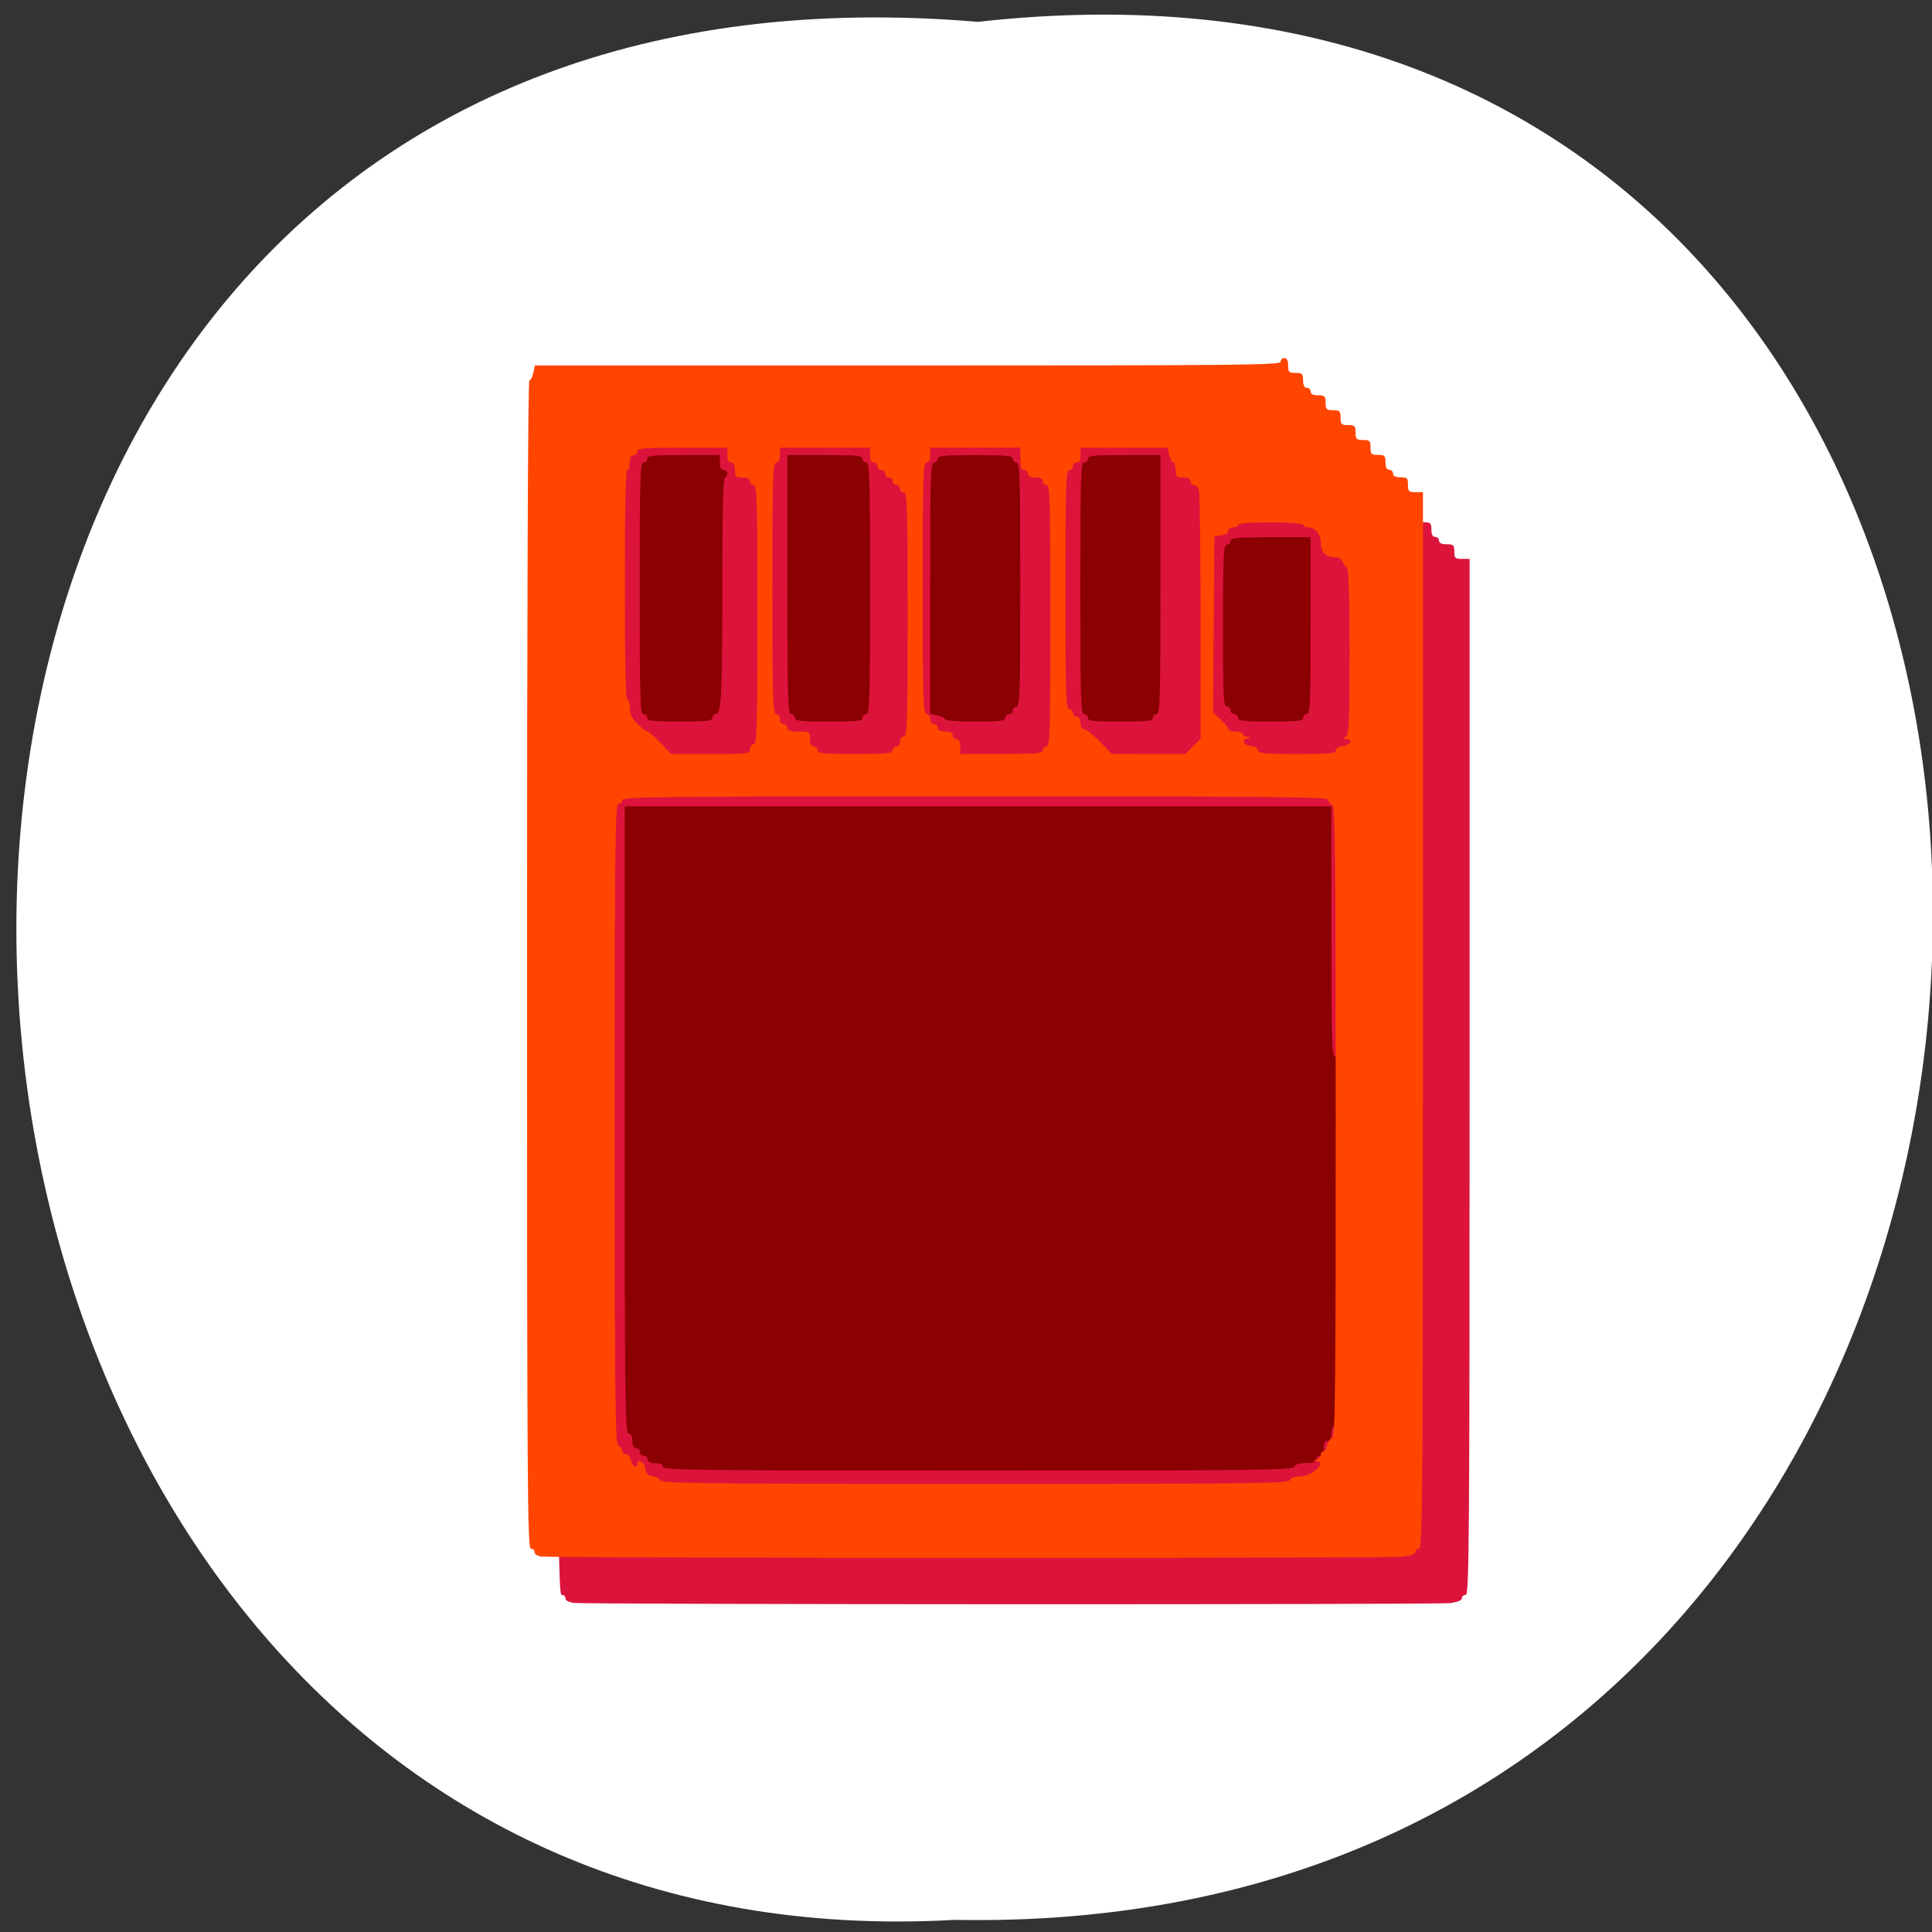 <svg xmlns="http://www.w3.org/2000/svg" xmlns:xlink="http://www.w3.org/1999/xlink" viewBox="0 0 256 256"><rect x="0" y="0" width="256" height="256" fill="#333333" stroke="none"/><defs><use xlink:href="#2" id="1"/><path id="2" d="m 245.46 129.52 l -97.89 -96.9 c -5.556 -5.502 -16.222 -11.873 -23.7 -14.16 l -39.518 -12.08 c -7.479 -2.286 -18.1 0.391 -23.599 5.948 l -13.441 13.578 c -5.5 5.559 -14.502 14.653 -20 20.21 l -13.44 13.579 c -5.5 5.558 -8.07 16.206 -5.706 23.658 l 12.483 39.39 c 2.363 7.456 8.843 18.06 14.399 23.556 l 97.89 96.9 c 5.558 5.502 14.605 5.455 20.1 -0.101 l 36.26 -36.63 c 5.504 -5.559 14.503 -14.651 20 -20.21 l 36.26 -36.629 c 5.502 -5.56 5.455 -14.606 -0.101 -20.11 z m -178.09 -50.74 c -7.198 0 -13.03 -5.835 -13.03 -13.03 0 -7.197 5.835 -13.03 13.03 -13.03 7.197 0 13.03 5.835 13.03 13.03 -0.001 7.198 -5.836 13.03 -13.03 13.03 z"/><clipPath id="0"><use xlink:href="#2"/></clipPath><clipPath style="clip-path:url(#0)"><use xlink:href="#1"/></clipPath><clipPath><path d="M 0,64 H64 V128 H0 z"/></clipPath><clipPath style="clip-path:url(#0)"><use xlink:href="#1"/></clipPath></defs><g transform="matrix(0.992 0 0 0.987 2.171 -784.07)"><path d="m 128.43 797.33 c 171.78 -19.386 169.4 258.1 -3.059 254.81 -160.39 9.145 -174.86 -269.93 3.059 -254.81 z" style="fill:#fff;color:#000"/><g style="fill-rule:evenodd"><g style="fill:#dc143c"><path d="m 84.72,852.05 c 0,0.544 -0.358,0.816 -1.075,0.816 -0.716,0 -1.075,0.272 -1.075,0.816 0,0.449 -0.242,0.816 -0.537,0.816 -0.296,0 -0.537,0.367 -0.537,0.816 0,0.449 -0.242,0.816 -0.537,0.816 -0.358,0 -0.537,0.544 -0.537,1.632 0,1.088 -0.179,1.632 -0.537,1.632 -0.475,0 -0.537,8.01 -0.537,68.818 v 68.818 h 49.614 49.614 v -27.473 c 0,-24.06 0.067,-27.473 0.537,-27.473 0.473,0 0.537,-4.866 0.537,-40.529 0,-35.663 -0.065,-40.529 -0.537,-40.529 -0.358,0 -0.537,-0.544 -0.537,-1.632 0,-1.088 -0.179,-1.632 -0.537,-1.632 -0.358,0 -0.537,-0.544 -0.537,-1.632 0,-1.088 -0.179,-1.632 -0.537,-1.632 -0.296,0 -0.537,-0.367 -0.537,-0.816 0,-0.59 -0.399,-0.816 -1.444,-0.816 -0.953,0 -1.514,-0.277 -1.65,-0.816 -0.182,-0.719 -5.448,-0.816 -44.41,-0.816 -39.05,0 -44.2,0.095 -44.2,0.816 z"/><path d="m 74.45,1009.58 c -0.671,-0.081 -1.106,-0.318 -1.106,-0.604 0,-0.259 -0.23,-0.471 -0.51,-0.471 -0.452,0 -0.51,-8.765 -0.51,-76.917 0,-46.633 0.123,-76.917 0.313,-76.917 0.172,0 0.414,-0.443 0.537,-0.984 l 0.224,-0.984 h 50.659 c 44.804,0 50.659,-0.057 50.659,-0.492 0,-0.271 0.23,-0.492 0.51,-0.492 0.34,0 0.51,0.328 0.51,0.984 0,0.875 0.113,0.984 1.021,0.984 0.907,0 1.021,0.109 1.021,0.984 0,0.656 0.17,0.984 0.51,0.984 0.281,0 0.51,0.221 0.51,0.492 0,0.328 0.34,0.492 1.021,0.492 0.907,0 1.021,0.109 1.021,0.984 0,0.875 0.113,0.984 1.021,0.984 0.907,0 1.021,0.109 1.021,0.984 0,0.875 0.113,0.984 1.021,0.984 0.907,0 1.021,0.109 1.021,0.984 0,0.875 0.113,0.984 1.021,0.984 0.907,0 1.021,0.109 1.021,0.984 0,0.875 0.113,0.984 1.021,0.984 0.907,0 1.021,0.109 1.021,0.984 0,0.656 0.17,0.984 0.51,0.984 0.281,0 0.51,0.221 0.51,0.492 0,0.328 0.34,0.492 1.021,0.492 0.907,0 1.021,0.109 1.021,0.984 0,0.875 0.113,0.984 1.021,0.984 h 1.021 v 69.54 c 0,61.59 -0.058,69.54 -0.51,69.54 -0.281,0 -0.51,0.201 -0.51,0.447 0,0.284 -0.578,0.524 -1.578,0.656 -1.683,0.222 -115.19,0.194 -117.06,-0.028 z m 101.51,-10.09 c 0.122,-0.308 0.642,-0.492 1.387,-0.492 1.66,0 3.773,-1.907 2.223,-2.01 -0.567,-0.036 -0.567,-0.045 0,-0.188 0.327,-0.082 0.595,-0.361 0.595,-0.618 0,-0.257 0.15,-0.468 0.334,-0.468 0.184,0 0.427,-0.358 0.541,-0.796 0.114,-0.438 0.423,-0.876 0.687,-0.974 0.409,-0.151 0.48,-6.274 0.48,-41.691 0,-36.598 -0.06,-41.535 -0.51,-41.702 -0.281,-0.104 -0.51,-0.394 -0.51,-0.646 0,-0.388 -7.194,-0.457 -47.965,-0.457 -42.41,0 -47.965,0.057 -47.965,0.492 0,0.271 -0.23,0.492 -0.51,0.492 -0.451,0 -0.51,4.903 -0.51,42.16 0,37.17 0.06,42.18 0.51,42.35 0.281,0.104 0.51,0.394 0.51,0.646 0,0.251 0.213,0.457 0.473,0.457 0.26,0 0.569,0.369 0.687,0.82 0.205,0.789 0.881,1.166 0.881,0.492 0,-0.776 0.984,-0.254 1.083,0.574 0.081,0.677 0.32,0.93 0.958,1.016 0.468,0.062 0.973,0.321 1.122,0.574 0.231,0.391 6.647,0.46 42.788,0.46 37.478,0 42.539,-0.058 42.712,-0.492 z M 102.6,903.22 c 0,-0.364 0.227,-0.656 0.51,-0.656 0.447,0 0.51,-2.114 0.51,-17.06 0,-14.942 -0.063,-17.06 -0.51,-17.06 -0.281,0 -0.51,-0.221 -0.51,-0.492 0,-0.328 -0.34,-0.492 -1.021,-0.492 -0.907,0 -1.021,-0.109 -1.021,-0.984 0,-0.656 -0.17,-0.984 -0.51,-0.984 -0.34,0 -0.51,-0.328 -0.51,-0.984 v -0.984 h -6.123 c -5.216,0 -6.123,0.073 -6.123,0.492 0,0.271 -0.23,0.492 -0.51,0.492 -0.34,0 -0.51,0.328 -0.51,0.984 0,0.541 -0.153,0.984 -0.34,0.984 -0.222,0 -0.34,5.248 -0.34,15.09 0,9.84 0.118,15.09 0.34,15.09 0.187,0 0.34,0.505 0.34,1.123 0,0.816 0.286,1.398 1.047,2.132 0.576,0.555 1.194,1.01 1.373,1.01 0.179,0 0.971,0.662 1.76,1.472 l 1.433,1.472 5.358,0.004 c 5.132,0.004 5.358,-0.023 5.358,-0.652 z m 19.39,0.164 c 0,-0.271 0.23,-0.492 0.51,-0.492 0.283,0 0.51,-0.292 0.51,-0.656 0,-0.364 0.227,-0.656 0.51,-0.656 0.447,0 0.51,-2 0.51,-16.07 0,-14.07 -0.064,-16.07 -0.51,-16.07 -0.281,0 -0.51,-0.221 -0.51,-0.492 0,-0.271 -0.23,-0.492 -0.51,-0.492 -0.281,0 -0.51,-0.221 -0.51,-0.492 0,-0.271 -0.23,-0.492 -0.51,-0.492 -0.281,0 -0.51,-0.221 -0.51,-0.492 0,-0.271 -0.23,-0.492 -0.51,-0.492 -0.281,0 -0.51,-0.221 -0.51,-0.492 0,-0.271 -0.23,-0.492 -0.51,-0.492 -0.34,0 -0.51,-0.328 -0.51,-0.984 v -0.984 h -6.123 -6.123 v 0.984 c 0,0.656 -0.17,0.984 -0.51,0.984 -0.447,0 -0.51,2.059 -0.51,16.564 0,14.505 0.064,16.564 0.51,16.564 0.283,0 0.51,0.292 0.51,0.656 0,0.364 0.227,0.656 0.51,0.656 0.281,0 0.51,0.221 0.51,0.492 0,0.364 0.397,0.492 1.531,0.492 1.474,0 1.531,0.036 1.531,0.984 0,0.656 0.17,0.984 0.51,0.984 0.281,0 0.51,0.221 0.51,0.492 0,0.415 0.794,0.492 5.103,0.492 4.309,0 5.103,-0.077 5.103,-0.492 z m 20.411,0 c 0,-0.271 0.23,-0.492 0.51,-0.492 0.447,0 0.51,-2.132 0.51,-17.22 0,-15.09 -0.063,-17.22 -0.51,-17.22 -0.281,0 -0.51,-0.221 -0.51,-0.492 0,-0.328 -0.34,-0.492 -1.021,-0.492 -0.68,0 -1.021,-0.164 -1.021,-0.492 0,-0.271 -0.23,-0.492 -0.51,-0.492 -0.378,0 -0.51,-0.383 -0.51,-1.476 v -1.476 h -6.123 -6.123 v 0.984 c 0,0.656 -0.17,0.984 -0.51,0.984 -0.447,0 -0.51,2.059 -0.51,16.564 0,14.505 0.063,16.564 0.51,16.564 0.283,0 0.51,0.292 0.51,0.656 0,0.364 0.227,0.656 0.51,0.656 0.281,0 0.51,0.221 0.51,0.492 0,0.328 0.34,0.492 1.021,0.492 0.68,0 1.021,0.164 1.021,0.492 0,0.271 0.23,0.492 0.51,0.492 0.34,0 0.51,0.328 0.51,0.984 v 0.984 h 5.613 c 4.762,0 5.613,-0.074 5.613,-0.492 z m 20.384,-0.517 1.047,-1.01 -0.005,-15.965 c -0.003,-8.781 -0.097,-16.297 -0.21,-16.703 -0.113,-0.406 -0.417,-0.738 -0.676,-0.738 -0.259,0 -0.471,-0.221 -0.471,-0.492 0,-0.328 -0.34,-0.492 -1.021,-0.492 -0.907,0 -1.021,-0.109 -1.021,-0.984 0,-0.541 -0.141,-0.984 -0.313,-0.984 -0.172,0 -0.414,-0.443 -0.537,-0.984 l -0.224,-0.984 h -5.926 -5.926 v 0.984 c 0,0.656 -0.17,0.984 -0.51,0.984 -0.281,0 -0.51,0.221 -0.51,0.492 0,0.271 -0.23,0.492 -0.51,0.492 -0.446,0 -0.51,1.968 -0.51,15.744 0,13.776 0.064,15.744 0.51,15.744 0.281,0 0.51,0.221 0.51,0.492 0,0.271 0.23,0.492 0.51,0.492 0.317,0 0.51,0.31 0.51,0.82 0,0.5 0.194,0.82 0.496,0.82 0.273,0 1.23,0.734 2.126,1.63 l 1.63,1.63 4.991,0.01 4.991,0.01 1.047,-1.01 z m 19.416,0.539 c 0,-0.265 0.397,-0.516 0.909,-0.574 1.032,-0.118 1.521,-0.921 0.565,-0.929 -0.525,-0.004 -0.543,-0.054 -0.113,-0.316 0.437,-0.266 0.51,-1.873 0.51,-11.159 0,-7.36 -0.117,-10.923 -0.365,-11.08 -0.201,-0.129 -0.464,-0.492 -0.585,-0.808 -0.132,-0.345 -0.572,-0.574 -1.105,-0.574 -1.17,0 -1.857,-0.711 -1.857,-1.921 0,-1.124 -0.763,-2.01 -1.725,-2.01 -0.361,0 -0.656,-0.148 -0.656,-0.328 0,-0.202 -1.701,-0.328 -4.422,-0.328 -2.721,0 -4.422,0.126 -4.422,0.328 0,0.18 -0.306,0.328 -0.68,0.328 -0.374,0 -0.68,0.212 -0.68,0.47 0,0.269 -0.4,0.515 -0.935,0.574 l -0.935,0.104 -0.09,11.625 -0.09,11.625 1.025,0.903 c 0.564,0.496 1.025,1.059 1.025,1.249 0,0.191 0.459,0.346 1.021,0.346 0.561,0 1.021,0.148 1.021,0.328 0,0.18 0.268,0.345 0.595,0.366 0.547,0.035 0.546,0.05 -0.019,0.192 -0.884,0.221 -0.515,0.9 0.555,1.022 0.513,0.059 0.909,0.309 0.909,0.574 0,0.388 0.921,0.47 5.273,0.47 4.352,0 5.273,-0.082 5.273,-0.47 z"/></g><path d="m 86.36,991.32 c 0,-0.333 -0.341,-0.499 -1.022,-0.499 -0.682,0 -1.022,-0.166 -1.022,-0.499 0,-0.275 -0.23,-0.499 -0.511,-0.499 -0.281,0 -0.511,-0.225 -0.511,-0.499 0,-0.275 -0.23,-0.499 -0.511,-0.499 -0.341,0 -0.511,-0.333 -0.511,-0.998 0,-0.666 -0.17,-0.998 -0.511,-0.998 -0.452,0 -0.511,-4.899 -0.511,-42.09 v -42.09 h 47.2 47.2 v 16.804 c 0,14.715 0.064,16.804 0.511,16.804 0.45,0 0.511,2.976 0.511,24.79 0,21.814 -0.061,24.79 -0.511,24.79 -0.341,0 -0.511,0.333 -0.511,0.998 0,0.665 -0.17,0.998 -0.511,0.998 -0.341,0 -0.511,0.333 -0.511,0.998 0,0.666 -0.17,0.998 -0.511,0.998 -0.281,0 -0.511,0.225 -0.511,0.499 0,0.361 -0.38,0.499 -1.374,0.499 -0.907,0 -1.441,0.17 -1.57,0.499 -0.173,0.44 -5.183,0.499 -42.25,0.499 -37.15,0 -42.05,-0.058 -42.05,-0.499 z" style="fill:#8b0000"/><g transform="translate(0 796.36)"><path d="m 70.3,207.04 c -0.659,-0.082 -1.087,-0.324 -1.087,-0.615 0,-0.264 -0.226,-0.48 -0.502,-0.48 -0.444,0 -0.502,-8.936 -0.502,-78.42 0,-47.546 0.121,-78.42 0.308,-78.42 0.169,0 0.407,-0.451 0.528,-1 l 0.22,-1 h 49.802 c 44.05,0 49.802,-0.058 49.802,-0.502 0,-0.276 0.226,-0.502 0.502,-0.502 0.334,0 0.502,0.334 0.502,1 0,0.892 0.111,1 1,1 0.892,0 1,0.111 1,1 0,0.669 0.167,1 0.502,1 0.276,0 0.502,0.226 0.502,0.502 0,0.334 0.334,0.502 1,0.502 0.892,0 1,0.111 1,1 0,0.892 0.111,1 1,1 0.892,0 1,0.111 1,1 0,0.892 0.111,1 1,1 0.892,0 1,0.111 1,1 0,0.892 0.111,1 1,1 0.892,0 1,0.111 1,1 0,0.892 0.111,1 1,1 0.892,0 1,0.111 1,1 0,0.669 0.167,1 0.502,1 0.276,0 0.502,0.226 0.502,0.502 0,0.334 0.334,0.502 1,0.502 0.892,0 1,0.111 1,1 0,0.892 0.111,1 1,1 h 1 v 70.897 c 0,62.797 -0.057,70.897 -0.502,70.897 -0.276,0 -0.502,0.205 -0.502,0.456 0,0.289 -0.568,0.534 -1.552,0.669 -1.655,0.227 -113.24,0.198 -115.08,-0.029 z m 99.79,-10.292 c 0.12,-0.314 0.631,-0.502 1.364,-0.502 1.632,0 3.709,-1.944 2.185,-2.045 -0.557,-0.037 -0.557,-0.046 0,-0.192 0.322,-0.084 0.585,-0.368 0.585,-0.63 0,-0.262 0.148,-0.477 0.328,-0.477 0.18,0 0.42,-0.365 0.532,-0.812 0.112,-0.447 0.416,-0.893 0.675,-0.993 0.402,-0.154 0.471,-6.396 0.471,-42.506 0,-37.31 -0.059,-42.35 -0.502,-42.518 -0.276,-0.106 -0.502,-0.402 -0.502,-0.658 0,-0.396 -7.07,-0.466 -47.15,-0.466 -41.691,0 -47.15,0.058 -47.15,0.502 0,0.276 -0.226,0.502 -0.502,0.502 -0.443,0 -0.502,4.999 -0.502,42.984 0,37.899 0.059,43.01 0.502,43.18 0.276,0.106 0.502,0.402 0.502,0.658 0,0.256 0.209,0.466 0.465,0.466 0.256,0 0.56,0.376 0.675,0.836 0.202,0.804 0.866,1.189 0.866,0.502 0,-0.791 0.968,-0.259 1.065,0.585 0.079,0.69 0.314,0.949 0.942,1.035 0.46,0.064 0.956,0.327 1.103,0.585 0.227,0.399 6.535,0.469 42.06,0.469 36.844,0 41.819,-0.059 41.989,-0.502 z M 97.98,98.598 c 0,-0.372 0.223,-0.669 0.502,-0.669 0.439,0 0.502,-2.155 0.502,-17.39 0,-15.235 -0.062,-17.39 -0.502,-17.39 -0.276,0 -0.502,-0.226 -0.502,-0.502 0,-0.334 -0.334,-0.502 -1,-0.502 -0.892,0 -1,-0.111 -1,-1 0,-0.669 -0.167,-1 -0.502,-1 -0.334,0 -0.502,-0.334 -0.502,-1 v -1 h -6.02 c -5.128,0 -6.02,0.074 -6.02,0.502 0,0.276 -0.226,0.502 -0.502,0.502 -0.334,0 -0.502,0.334 -0.502,1 0,0.552 -0.15,1 -0.334,1 -0.218,0 -0.334,5.351 -0.334,15.383 0,10.03 0.116,15.383 0.334,15.383 0.184,0 0.334,0.515 0.334,1.145 0,0.832 0.281,1.426 1.029,2.174 0.566,0.566 1.173,1.029 1.35,1.029 0.176,0 0.955,0.675 1.73,1.501 l 1.409,1.501 5.267,0.004 c 5.05,0.004 5.267,-0.024 5.267,-0.665 z m 19.06,0.167 c 0,-0.276 0.226,-0.502 0.502,-0.502 0.279,0 0.502,-0.297 0.502,-0.669 0,-0.372 0.223,-0.669 0.502,-0.669 0.439,0 0.502,-2.044 0.502,-16.387 0,-14.343 -0.063,-16.387 -0.502,-16.387 -0.276,0 -0.502,-0.226 -0.502,-0.502 0,-0.276 -0.226,-0.502 -0.502,-0.502 -0.276,0 -0.502,-0.226 -0.502,-0.502 0,-0.276 -0.226,-0.502 -0.502,-0.502 -0.276,0 -0.502,-0.226 -0.502,-0.502 0,-0.276 -0.226,-0.502 -0.502,-0.502 -0.276,0 -0.502,-0.226 -0.502,-0.502 0,-0.276 -0.226,-0.502 -0.502,-0.502 -0.334,0 -0.502,-0.334 -0.502,-1 v -1 h -6.02 -6.02 v 1 c 0,0.669 -0.167,1 -0.502,1 -0.439,0 -0.502,2.099 -0.502,16.888 0,14.789 0.062,16.888 0.502,16.888 0.279,0 0.502,0.297 0.502,0.669 0,0.372 0.223,0.669 0.502,0.669 0.276,0 0.502,0.226 0.502,0.502 0,0.372 0.39,0.502 1.505,0.502 1.449,0 1.505,0.037 1.505,1 0,0.669 0.167,1 0.502,1 0.276,0 0.502,0.226 0.502,0.502 0,0.424 0.78,0.502 5.02,0.502 4.236,0 5.02,-0.078 5.02,-0.502 z m 20.07,0 c 0,-0.276 0.226,-0.502 0.502,-0.502 0.44,0 0.502,-2.174 0.502,-17.557 0,-15.383 -0.062,-17.557 -0.502,-17.557 -0.276,0 -0.502,-0.226 -0.502,-0.502 0,-0.334 -0.334,-0.502 -1,-0.502 -0.669,0 -1,-0.167 -1,-0.502 0,-0.276 -0.226,-0.502 -0.502,-0.502 -0.372,0 -0.502,-0.39 -0.502,-1.505 v -1.505 h -6.02 -6.02 v 1 c 0,0.669 -0.167,1 -0.502,1 -0.439,0 -0.502,2.099 -0.502,16.888 0,14.789 0.062,16.888 0.502,16.888 0.279,0 0.502,0.297 0.502,0.669 0,0.372 0.223,0.669 0.502,0.669 0.276,0 0.502,0.226 0.502,0.502 0,0.334 0.334,0.502 1,0.502 0.669,0 1,0.167 1,0.502 0,0.276 0.226,0.502 0.502,0.502 0.334,0 0.502,0.334 0.502,1 v 1 h 5.518 c 4.682,0 5.518,-0.076 5.518,-0.502 z m 20.04,-0.527 1.029,-1.029 -0.005,-16.277 c -0.003,-8.953 -0.095,-16.616 -0.206,-17.03 -0.111,-0.414 -0.41,-0.752 -0.664,-0.752 -0.254,0 -0.463,-0.226 -0.463,-0.502 0,-0.334 -0.334,-0.502 -1,-0.502 -0.892,0 -1,-0.111 -1,-1 0,-0.552 -0.139,-1 -0.308,-1 -0.169,0 -0.407,-0.451 -0.528,-1 l -0.22,-1 h -5.826 -5.826 v 1 c 0,0.669 -0.167,1 -0.502,1 -0.276,0 -0.502,0.226 -0.502,0.502 0,0.276 -0.226,0.502 -0.502,0.502 -0.439,0 -0.502,2.01 -0.502,16.05 0,14.05 0.063,16.05 0.502,16.05 0.276,0 0.502,0.226 0.502,0.502 0,0.276 0.226,0.502 0.502,0.502 0.312,0 0.502,0.316 0.502,0.836 0,0.51 0.19,0.836 0.488,0.836 0.268,0 1.209,0.748 2.09,1.662 l 1.602,1.662 4.907,0.01 4.907,0.01 1.029,-1.029 z m 19.09,0.55 c 0,-0.27 0.39,-0.526 0.894,-0.585 1.015,-0.12 1.495,-0.939 0.555,-0.947 -0.517,-0.004 -0.534,-0.055 -0.111,-0.322 0.429,-0.271 0.502,-1.91 0.502,-11.377 0,-7.504 -0.115,-11.137 -0.359,-11.299 -0.197,-0.131 -0.456,-0.502 -0.575,-0.824 -0.13,-0.352 -0.563,-0.585 -1.086,-0.585 -1.15,0 -1.826,-0.725 -1.826,-1.959 0,-1.145 -0.75,-2.054 -1.696,-2.054 -0.355,0 -0.645,-0.15 -0.645,-0.334 0,-0.206 -1.672,-0.334 -4.347,-0.334 -2.675,0 -4.347,0.129 -4.347,0.334 0,0.184 -0.301,0.334 -0.669,0.334 -0.368,0 -0.669,0.216 -0.669,0.479 0,0.274 -0.393,0.525 -0.92,0.585 l -0.92,0.106 -0.088,11.852 -0.088,11.852 1.01,0.92 c 0.554,0.506 1.01,1.079 1.01,1.274 0,0.194 0.451,0.353 1,0.353 0.552,0 1,0.15 1,0.334 0,0.184 0.263,0.352 0.585,0.373 0.538,0.036 0.536,0.051 -0.018,0.195 -0.869,0.225 -0.506,0.918 0.546,1.042 0.504,0.06 0.894,0.315 0.894,0.585 0,0.396 0.906,0.479 5.184,0.479 4.278,0 5.184,-0.084 5.184,-0.479 z" style="fill:#ff4500"/><g style="fill:#8b0000"><path d="m 84.26 94.41 c 0 -0.276 -0.226 -0.502 -0.502 -0.502 -0.439 0 -0.502 -2.099 -0.502 -16.888 0 -14.789 0.062 -16.888 0.502 -16.888 0.276 0 0.502 -0.226 0.502 -0.502 0 -0.423 0.762 -0.502 4.849 -0.502 h 4.849 v 1 c 0 0.669 0.167 1 0.502 1 0.276 0 0.502 0.226 0.502 0.502 0 0.276 -0.15 0.502 -0.334 0.502 -0.218 0 -0.334 5 -0.334 14.333 0 15.05 -0.121 17.437 -0.882 17.437 -0.251 0 -0.456 0.226 -0.456 0.502 0 0.42 -0.706 0.502 -4.347 0.502 -3.641 0 -4.347 -0.081 -4.347 -0.502 z"/><path d="m 103.99 94.41 c 0 -0.276 -0.226 -0.502 -0.502 -0.502 -0.439 0 -0.502 -2.155 -0.502 -17.39 v -17.39 h 5.02 c 4.236 0 5.02 0.078 5.02 0.502 0 0.276 0.226 0.502 0.502 0.502 0.439 0 0.502 2.099 0.502 16.888 0 14.789 -0.062 16.888 -0.502 16.888 -0.276 0 -0.502 0.226 -0.502 0.502 0 0.421 -0.725 0.502 -4.515 0.502 -3.79 0 -4.515 -0.081 -4.515 -0.502 z"/><path d="m 124.05,94.61 c 0,-0.169 -0.451,-0.407 -1,-0.528 l -1,-0.22 V 77 c 0,-14.765 0.062,-16.862 0.502,-16.862 0.276,0 0.502,-0.226 0.502,-0.502 0,-0.424 0.78,-0.502 5.02,-0.502 4.236,0 5.02,0.078 5.02,0.502 0,0.276 0.226,0.502 0.502,0.502 0.439,0 0.502,2.044 0.502,16.387 0,14.343 -0.063,16.387 -0.502,16.387 -0.276,0 -0.502,0.226 -0.502,0.502 0,0.276 -0.226,0.502 -0.502,0.502 -0.276,0 -0.502,0.226 -0.502,0.502 0,0.418 -0.669,0.502 -4.01,0.502 -2.221,0 -4.01,-0.137 -4.01,-0.308 z"/><path d="m 143.12 94.41 c 0 -0.276 -0.226 -0.502 -0.502 -0.502 -0.439 0 -0.502 -2.099 -0.502 -16.888 0 -14.789 0.062 -16.888 0.502 -16.888 0.276 0 0.502 -0.226 0.502 -0.502 0 -0.423 0.762 -0.502 4.849 -0.502 h 4.849 v 17.39 c 0 15.235 -0.062 17.39 -0.502 17.39 -0.276 0 -0.502 0.226 -0.502 0.502 0 0.42 -0.706 0.502 -4.347 0.502 -3.641 0 -4.347 -0.081 -4.347 -0.502 z"/><path d="m 163.18 94.41 c 0 -0.276 -0.226 -0.502 -0.502 -0.502 -0.276 0 -0.502 -0.226 -0.502 -0.502 0 -0.276 -0.226 -0.502 -0.502 -0.502 -0.436 0 -0.502 -1.431 -0.502 -10.869 0 -9.438 0.066 -10.869 0.502 -10.869 0.276 0 0.502 -0.226 0.502 -0.502 0 -0.425 0.817 -0.502 5.351 -0.502 h 5.351 v 11.872 c 0 10.33 -0.065 11.872 -0.502 11.872 -0.276 0 -0.502 0.226 -0.502 0.502 0 0.42 -0.706 0.502 -4.347 0.502 -3.641 0 -4.347 -0.081 -4.347 -0.502 z"/></g></g></g></g></svg>